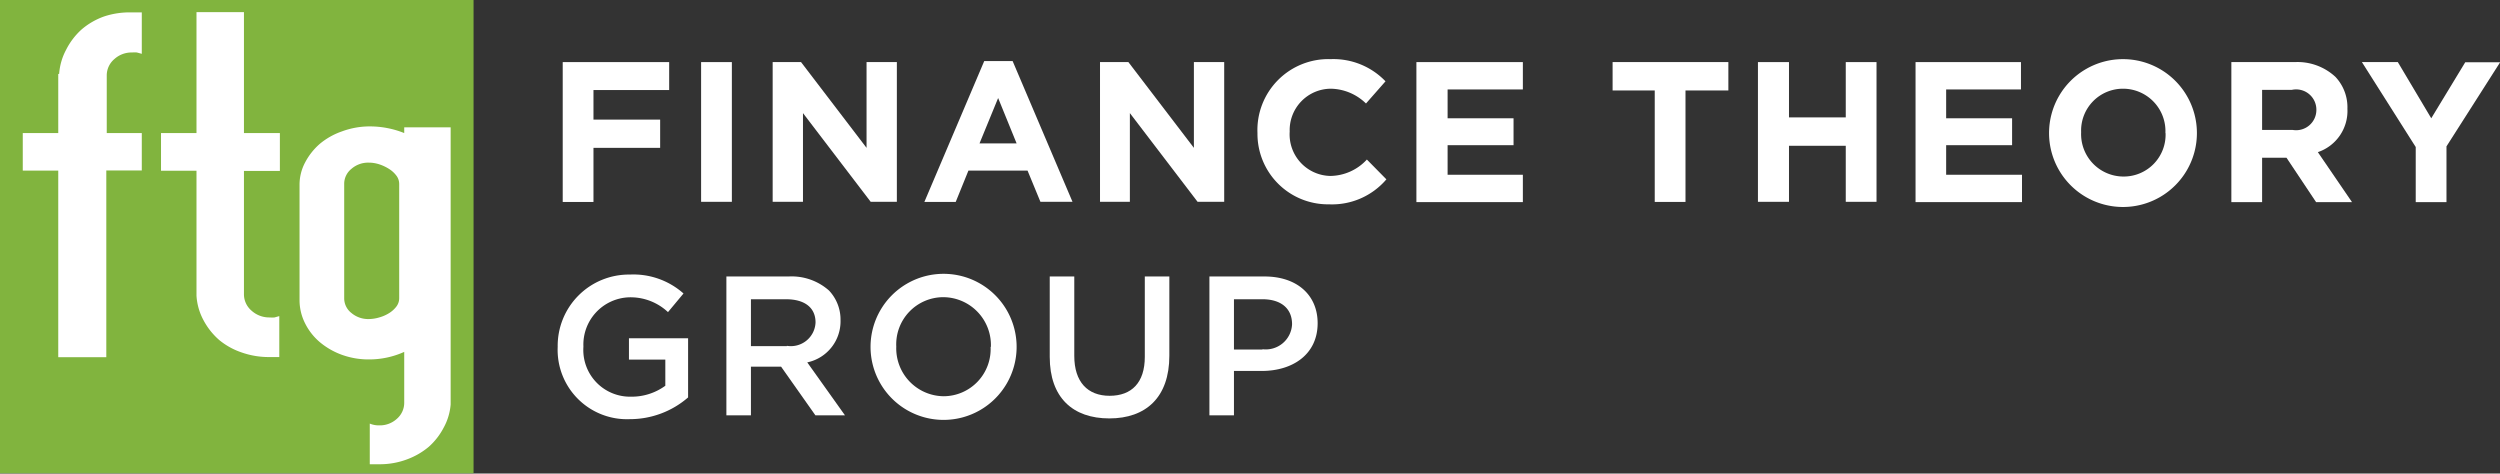 <svg xmlns="http://www.w3.org/2000/svg" viewBox="0 0 169.09 32.03"><rect x="0" y="0" width="169.09" height="32.03" fill="#333333" stroke="none"/><title>l_ftg</title><g opacity="0.9"><rect width="32.03" height="32.03" fill="#89c23f"/></g><path d="M7.19,9h2.4v2.53H7.19V24.16H3.94V11.54H1.54V9h2.4V5H4a4.06,4.06,0,0,1,.47-1.63A4.7,4.7,0,0,1,5.51,2a4.79,4.79,0,0,1,1.54-.89A5.44,5.44,0,0,1,8.91.84l0.34,0,0.34,0V3.64L9.26,3.55a1.68,1.68,0,0,0-.32,0A1.73,1.73,0,0,0,7.73,4a1.45,1.45,0,0,0-.51,1.1V5.3h0V9Z" fill="#fff"/><path d="M16.5,16v3.71h0v0.21A1.45,1.45,0,0,0,17,21a1.78,1.78,0,0,0,1.25.47,1.65,1.65,0,0,0,.32,0l0.32-.09v2.77l-0.34,0-0.34,0a5.54,5.54,0,0,1-1.89-.32A4.78,4.78,0,0,1,14.83,23a4.68,4.68,0,0,1-1.06-1.33A4,4,0,0,1,13.29,20h0V11.55h-2.4V9h2.4V0.82H16.5V9h2.43v2.56H16.5V16Z" fill="#fff"/><path d="M30.48,8.61V27.36A3.91,3.91,0,0,1,30,28.94a4.51,4.51,0,0,1-1,1.28,4.94,4.94,0,0,1-1.5.86,5.21,5.21,0,0,1-1.81.32l-0.34,0-0.34,0V28.65a1.57,1.57,0,0,0,.64.12,1.7,1.7,0,0,0,1.2-.45,1.43,1.43,0,0,0,.49-1.09V27.05h0V23.8a5.75,5.75,0,0,1-2.36.51A5.29,5.29,0,0,1,23.13,24a4.94,4.94,0,0,1-1.5-.86,4,4,0,0,1-1-1.28,3.47,3.47,0,0,1-.37-1.58h0V12.5h0A3.2,3.2,0,0,1,20.63,11a4.32,4.32,0,0,1,1-1.27,4.74,4.74,0,0,1,1.49-.84A5.39,5.39,0,0,1,25,8.55,6.23,6.23,0,0,1,27.34,9V8.61h3.14ZM27,12.44a0.93,0.93,0,0,0-.19-0.56,1.82,1.82,0,0,0-.49-0.45,2.9,2.9,0,0,0-.68-0.32A2.31,2.31,0,0,0,24.94,11a1.72,1.72,0,0,0-1.17.42,1.3,1.3,0,0,0-.49,1v7.75a1.26,1.26,0,0,0,.49,1,1.76,1.76,0,0,0,1.17.41,2.59,2.59,0,0,0,.71-0.11,2.48,2.48,0,0,0,.68-0.3,1.8,1.8,0,0,0,.49-0.45A0.93,0.93,0,0,0,27,20.18V12.44Z" fill="#fff"/><path d="M38.06,4.2h7.2V6.09H40.14v2h4.51V10H40.14v3.66H38.06V4.2Z" fill="#fff"/><path d="M47.42,4.2H49.5v9.45H47.42V4.2Z" fill="#fff"/><path d="M52.26,4.2h1.92L58.61,10V4.2h2.05v9.45H58.89l-4.58-6v6H52.26V4.2Z" fill="#fff"/><path d="M66.57,4.13h1.92l4.05,9.52H70.37L69.5,11.54h-4l-0.86,2.12H62.52ZM68.76,9.7L67.51,6.63,66.25,9.7h2.51Z" fill="#fff"/><path d="M74.4,4.2h1.92L80.75,10V4.2H82.8v9.45H81l-4.58-6v6H74.4V4.2Z" fill="#fff"/><path d="M85.05,9v0A4.8,4.8,0,0,1,90,4,4.88,4.88,0,0,1,93.71,5.5L92.39,7A3.49,3.49,0,0,0,90,6,2.8,2.8,0,0,0,87.23,8.9v0a2.81,2.81,0,0,0,2.74,3,3.41,3.41,0,0,0,2.48-1.11l1.32,1.34a4.83,4.83,0,0,1-3.88,1.69A4.77,4.77,0,0,1,85.05,9Z" fill="#fff"/><path d="M95.84,4.2H103V6.05H97.91V8h4.46V9.82H97.91v2H103v1.85h-7.2V4.2Z" fill="#fff"/><path d="M111.95,6.12h-2.88V4.2h7.83V6.12H114v7.54h-2.08V6.12Z" fill="#fff"/><path d="M118.9,4.2H121V7.94h3.84V4.2h2.08v9.45h-2.08V9.86H121v3.79H118.9V4.2Z" fill="#fff"/><path d="M129.56,4.2h7.13V6.05h-5.06V8h4.46V9.82h-4.46v2h5.13v1.85h-7.2V4.2Z" fill="#fff"/><path d="M138.59,9v0a5,5,0,0,1,10,0v0A5,5,0,0,1,138.59,9Zm7.87,0v0a2.87,2.87,0,0,0-2.86-3,2.83,2.83,0,0,0-2.84,2.94v0a2.87,2.87,0,0,0,2.86,3A2.83,2.83,0,0,0,146.47,9Z" fill="#fff"/><path d="M150.89,4.2h4.32a3.77,3.77,0,0,1,2.75,1,3,3,0,0,1,.81,2.16v0a2.94,2.94,0,0,1-2,2.93l2.31,3.38h-2.43l-2-3H153v3h-2.08V4.2Zm4.19,4.59a1.37,1.37,0,0,0,1.59-1.34v0A1.37,1.37,0,0,0,155,6.08H153V8.79h2.11Z" fill="#fff"/><path d="M163.38,9.93L159.75,4.2h2.43L164.44,8l2.3-3.79h2.36l-3.63,5.69v3.77h-2.08V9.93Z" fill="#fff"/><path d="M37.72,23.46v0a4.82,4.82,0,0,1,4.88-4.89,5.1,5.1,0,0,1,3.63,1.28l-1.05,1.26a3.7,3.7,0,0,0-2.65-1,3.2,3.2,0,0,0-3.07,3.34v0a3.16,3.16,0,0,0,3.21,3.38A3.86,3.86,0,0,0,45,26.09V24.32H42.54V22.88h4v4a6,6,0,0,1-3.94,1.47A4.69,4.69,0,0,1,37.72,23.46Z" fill="#fff"/><path d="M49.13,18.7h4.21a3.81,3.81,0,0,1,2.73.95,2.85,2.85,0,0,1,.78,2v0a2.84,2.84,0,0,1-2.25,2.86l2.55,3.58h-2l-2.32-3.29H50.79v3.29H49.13V18.7Zm4.09,4.69a1.67,1.67,0,0,0,1.94-1.58v0c0-1-.73-1.57-2-1.57H50.79v3.17h2.43Z" fill="#fff"/><path d="M58.88,23.46v0a4.94,4.94,0,0,1,9.88,0v0A4.94,4.94,0,0,1,58.88,23.46Zm8.14,0v0a3.24,3.24,0,0,0-3.21-3.36,3.19,3.19,0,0,0-3.19,3.34v0a3.24,3.24,0,0,0,3.21,3.36A3.19,3.19,0,0,0,67,23.46Z" fill="#fff"/><path d="M71,24.14V18.7h1.66v5.37c0,1.76.9,2.7,2.39,2.7s2.38-.89,2.38-2.63V18.7h1.66v5.36c0,2.82-1.59,4.24-4.06,4.24S71,26.89,71,24.14Z" fill="#fff"/><path d="M81.8,18.7h3.73c2.2,0,3.59,1.26,3.59,3.16v0c0,2.12-1.7,3.23-3.78,3.23H83.46v3H81.8V18.7Zm3.59,4.92a1.78,1.78,0,0,0,2-1.69v0c0-1.11-.8-1.69-2-1.69H83.46v3.4h1.93Z" fill="#fff"/></svg>